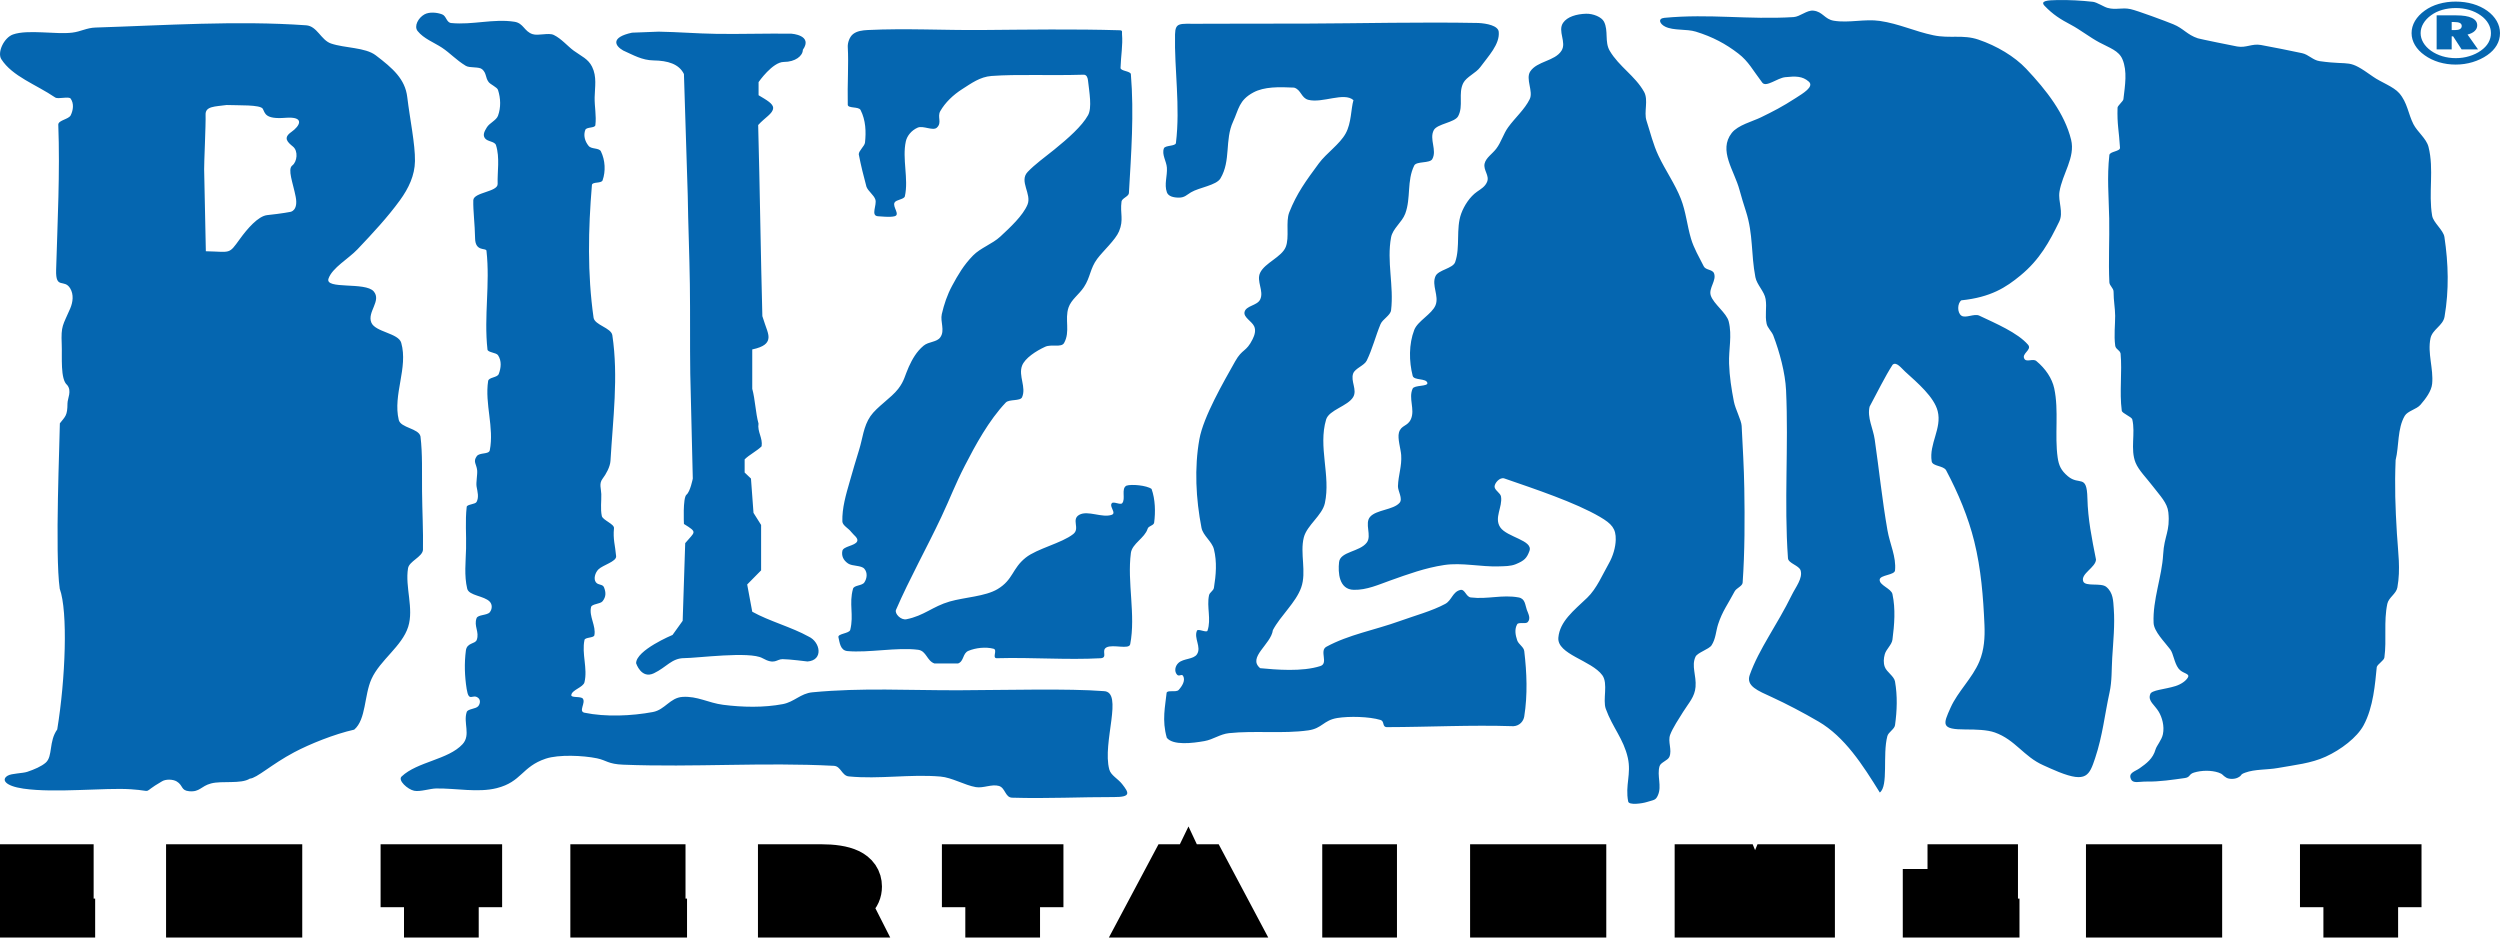 <svg width="160" height="60" viewBox="0 0 160 60" fill="none" xmlns="http://www.w3.org/2000/svg">
<g clip-path="url(#clip0_21_18)">
<path d="M0.205 55.615H4.409V56.422H1.819V57.292H4.263V58.111H1.819V59.094H4.506V59.925H0.205V55.615ZM148.783 55.615H153.393V56.477H151.895V59.925H150.282V56.477H148.783V55.615H148.783ZM135.086 55.615H137.1L138.853 58.2C138.913 58.287 138.983 58.408 139.063 58.562C139.143 58.717 139.23 58.906 139.327 59.13C139.279 58.936 139.241 58.741 139.214 58.545C139.191 58.383 139.178 58.219 139.177 58.056V55.615H140.634V59.925H138.628L136.807 57.246C136.721 57.123 136.643 56.99 136.572 56.845C136.497 56.689 136.432 56.532 136.376 56.373C136.433 56.63 136.476 56.866 136.502 57.081C136.53 57.296 136.542 57.487 136.542 57.65V59.925H135.086V55.615H135.086ZM123.361 55.615H127.566V56.422H124.975V57.292H127.421V58.111H124.975V59.094H127.663V59.925H123.362V55.615H123.361ZM108.762 55.615H111.105L112.158 58.206C112.2 58.309 112.231 58.424 112.258 58.553C112.284 58.681 112.303 58.819 112.315 58.967C112.335 58.807 112.36 58.66 112.388 58.525C112.419 58.391 112.452 58.276 112.489 58.181L113.543 55.615H115.85V59.925H114.407V57.032C114.407 56.894 114.413 56.752 114.424 56.604C114.435 56.456 114.45 56.299 114.472 56.131C114.436 56.26 114.395 56.385 114.355 56.503C114.315 56.621 114.27 56.733 114.224 56.839L112.928 59.925H111.55L110.282 56.889C110.235 56.773 110.193 56.656 110.156 56.539C110.116 56.41 110.077 56.275 110.042 56.131C110.062 56.335 110.077 56.519 110.09 56.682C110.102 56.844 110.107 56.967 110.107 57.05V59.925H108.762V55.615ZM95.67 55.615H97.684L99.437 58.2C99.497 58.287 99.567 58.408 99.647 58.562C99.727 58.717 99.813 58.906 99.911 59.13C99.862 58.936 99.825 58.741 99.798 58.545C99.774 58.383 99.762 58.219 99.761 58.056V55.615H101.218V59.925H99.213L97.391 57.246C97.307 57.123 97.226 56.99 97.156 56.845C97.085 56.7 97.021 56.543 96.96 56.373C97.018 56.63 97.059 56.866 97.085 57.081C97.113 57.296 97.126 57.487 97.126 57.65V59.925H95.67V55.615ZM86.208 55.615H87.822V59.926H86.208V55.615ZM76.039 56.577L75.256 58.194H76.796L76.039 56.577ZM75.097 55.615H77.043L79.334 59.926H77.61L77.18 59.013H74.85L74.4 59.926H72.803L75.097 55.615ZM61.866 55.615H66.476V56.477H64.978V59.925H63.364V56.477H61.866V55.615ZM51.673 56.373V57.477H52.24C52.589 57.477 52.85 57.433 53.025 57.343C53.199 57.253 53.286 57.118 53.286 56.937C53.286 56.744 53.189 56.601 52.994 56.51C52.801 56.419 52.492 56.373 52.073 56.373L51.673 56.373ZM50.093 55.615H52.498C53.299 55.615 53.893 55.708 54.28 55.893C54.668 56.078 54.861 56.359 54.861 56.737C54.861 57.017 54.76 57.245 54.555 57.426C54.35 57.607 54.055 57.726 53.67 57.788C53.987 57.87 54.242 58.105 54.436 58.493V58.497L55.16 59.925H53.478L52.947 58.745C52.861 58.556 52.744 58.424 52.597 58.35C52.449 58.278 52.22 58.242 51.907 58.242H51.673V59.925H50.093L50.093 55.615ZM38.086 55.615H42.289V56.422H39.699V57.292H42.143V58.111H39.699V59.094H42.386V59.925H38.086V55.615ZM25.942 55.615H30.552V56.477H29.054V59.925H27.44V56.477H25.942V55.615ZM12.212 55.615H14.227L15.979 58.2C16.039 58.287 16.109 58.408 16.189 58.562C16.269 58.717 16.356 58.906 16.453 59.13C16.405 58.936 16.367 58.741 16.34 58.545C16.317 58.383 16.304 58.219 16.303 58.056V55.615H17.76V59.925H15.754L13.933 57.246C13.848 57.123 13.769 56.99 13.698 56.845C13.623 56.689 13.559 56.532 13.503 56.373C13.56 56.63 13.602 56.866 13.628 57.081C13.656 57.296 13.669 57.487 13.669 57.65V59.925H12.212V55.615Z" fill="black" stroke="black" stroke-width="3.168"/>
<path d="M40.711 42.447C40.711 42.447 41.04 43.477 41.849 43.089C42.659 42.702 42.987 42.12 43.797 42.12C44.606 42.12 47.982 41.669 48.791 42.12C49.601 42.573 49.682 42.185 50.087 42.185C50.492 42.185 51.681 42.335 51.681 42.335C52.716 42.258 52.505 41.086 51.757 40.743C50.677 40.14 49.223 39.753 48.144 39.15L47.82 37.407L48.711 36.503V33.597L48.224 32.823L48.062 30.628L47.657 30.241V29.401C47.927 29.122 48.474 28.842 48.744 28.562C48.825 28.024 48.463 27.644 48.544 27.107C48.355 26.418 48.332 25.571 48.144 24.882V22.364C48.926 22.198 49.117 21.951 49.172 21.701C49.244 21.379 49.023 21 48.791 20.234C48.683 16.209 48.631 12.027 48.523 8.002C48.954 7.521 49.471 7.272 49.481 6.916C49.49 6.638 49.072 6.407 48.549 6.095V5.255C48.549 5.255 49.44 3.964 50.168 3.964C50.897 3.964 51.382 3.576 51.382 3.189C52.047 2.248 50.654 2.156 50.654 2.156C49.111 2.133 47.364 2.19 45.86 2.167C44.533 2.146 43.444 2.047 42.152 2.026C41.585 2.048 41.018 2.07 40.452 2.091C39.058 2.392 39.351 2.932 39.885 3.233C40.532 3.523 41.085 3.855 41.828 3.867C42.735 3.88 43.456 4.092 43.772 4.738L44.015 12.486C44.042 14.39 44.124 16.295 44.151 18.2C44.178 20.104 44.15 22.009 44.177 23.913L44.339 30.628C44.339 30.628 44.177 31.468 43.934 31.661C43.691 31.855 43.772 33.534 43.772 33.534C44.669 34.09 44.478 34.013 43.853 34.761L43.691 39.732L43.043 40.636C43.042 40.636 40.711 41.608 40.711 42.447ZM1.499 50.473C0.298 50.298 0.073 49.884 0.499 49.64C0.755 49.493 1.439 49.498 1.747 49.396C2.197 49.245 2.657 49.047 2.928 48.808C3.391 48.4 3.111 47.454 3.663 46.684C4.194 43.434 4.353 39.129 3.823 37.68C3.504 35.448 3.831 28.034 3.831 27.094C4.183 26.642 4.316 26.606 4.319 25.815C4.32 25.505 4.611 25.024 4.3 24.642C3.849 24.275 3.985 22.84 3.95 22.031C3.898 20.827 4.022 20.837 4.492 19.747C4.669 19.336 4.729 18.848 4.492 18.455C4.109 17.819 3.555 18.553 3.592 17.276C3.682 14.177 3.845 11.06 3.73 7.962C3.755 7.687 4.4 7.636 4.527 7.375C4.687 7.043 4.741 6.633 4.527 6.318C4.405 6.139 3.728 6.371 3.529 6.236C2.314 5.409 0.788 4.89 0.084 3.787C-0.189 3.359 0.251 2.412 0.829 2.207C1.788 1.868 3.57 2.218 4.619 2.089C5.183 2.02 5.54 1.781 6.111 1.763C10.567 1.623 15.152 1.306 19.591 1.619C20.302 1.669 20.537 2.562 21.184 2.784C22.072 3.088 23.371 3.023 24.051 3.542C25.142 4.373 25.925 5.057 26.064 6.21C26.233 7.623 26.575 9.225 26.558 10.311C26.544 11.22 26.16 12.042 25.591 12.824C24.811 13.896 23.883 14.897 22.878 15.956C22.299 16.566 21.268 17.132 21.025 17.829C20.774 18.548 23.384 18.02 23.918 18.65C24.431 19.256 23.48 19.966 23.767 20.648C24.023 21.257 25.503 21.316 25.679 21.94C26.132 23.55 25.132 25.253 25.52 26.873C25.644 27.392 26.799 27.41 26.911 27.931C27.047 29.054 26.998 30.244 27.011 31.438C27.023 32.709 27.093 33.985 27.07 35.194C27.026 35.649 26.189 35.915 26.114 36.368C25.915 37.574 26.496 38.935 26.123 40.118C25.729 41.363 24.324 42.242 23.776 43.454C23.301 44.505 23.436 46.039 22.67 46.697C21.402 46.981 19.825 47.616 18.827 48.146C17.369 48.919 16.436 49.805 15.988 49.833C15.418 50.194 14.213 49.953 13.506 50.141C12.855 50.313 12.793 50.702 12.107 50.639C11.564 50.589 11.733 50.268 11.31 50.013C11.065 49.864 10.591 49.855 10.355 50.013C8.925 50.833 9.992 50.618 8.368 50.512C6.719 50.403 3.509 50.766 1.502 50.473H1.499V50.473ZM10.737 45.759L11.852 44.231L11.534 39.181L12.49 38.241V33.154C12.49 32.383 12.339 31.612 12.339 30.841C11.221 30.182 11.755 30.192 12.657 29.431C12.657 28.688 12.909 28.087 12.909 27.343L12.591 25.464L13.069 24.524C13.069 23.583 13.22 22.82 13.22 21.878C13.22 20.993 13.256 20.697 13.483 20.752C13.71 20.808 14.128 21.215 14.892 21.738L16.634 22.931C17.707 23.666 18.751 23.732 18.316 24.935C17.91 26.061 19.078 26.373 18.715 27.49C18.437 28.343 18.073 28.865 18.154 29.394C18.202 29.711 18.411 30.031 18.894 30.427C19.34 30.792 19.489 30.77 19.222 31.219C18.808 31.917 18.456 32.324 18.414 32.743C18.361 33.28 18.772 33.528 19.133 34.478C19.428 35.255 19.4 35.771 19.127 36.55L18.157 39.325C18.12 40.024 18.031 40.724 17.961 41.424C17.855 42.49 17.656 42.518 16.615 43.28C15.669 43.972 14.452 44.566 13.54 45.184C12.531 45.459 11.745 45.485 10.737 45.759ZM13.174 16.08C13.982 16.097 14.344 16.154 14.594 16.081C14.845 16.007 14.985 15.803 15.35 15.298C15.822 14.645 16.521 13.829 17.101 13.767C18.078 13.664 18.587 13.56 18.587 13.56C18.587 13.56 19.099 13.492 18.924 12.594C18.749 11.696 18.388 10.833 18.706 10.591C19.023 10.35 19.091 9.66 18.753 9.384C18.415 9.107 18.094 8.831 18.64 8.452C19.185 8.072 19.561 7.436 18.258 7.54C16.954 7.643 16.97 7.241 16.82 6.965C16.669 6.689 15.246 6.752 14.503 6.721C13.76 6.825 13.136 6.79 13.157 7.342C13.179 7.895 13.054 10.557 13.065 10.833C13.075 11.109 13.174 16.08 13.174 16.08ZM54.415 40.313C54.357 40.547 53.601 40.549 53.659 40.784C53.74 41.112 53.77 41.626 54.235 41.669C55.582 41.793 57.428 41.411 58.764 41.587C59.291 41.657 59.32 42.297 59.804 42.462C60.201 42.458 60.812 42.468 61.316 42.462C61.704 42.319 61.6 41.812 61.978 41.654C62.444 41.461 63.079 41.387 63.585 41.519C63.858 41.591 63.486 42.101 63.774 42.126C66.13 42.062 68.235 42.246 70.464 42.126C70.909 42.074 70.456 41.619 70.82 41.431C71.235 41.217 72.263 41.591 72.333 41.229C72.695 39.359 72.13 37.271 72.376 35.392C72.455 34.79 73.266 34.433 73.447 33.843C73.507 33.646 73.838 33.642 73.865 33.449C73.956 32.774 73.939 31.956 73.7 31.292C73.382 31.06 72.411 30.976 72.093 31.082C71.734 31.27 72.06 31.938 71.819 32.205C71.7 32.337 71.275 32.072 71.157 32.205C71.041 32.335 71.191 32.549 71.245 32.718C71.276 32.819 71.274 32.904 71.157 32.946C70.537 33.166 69.624 32.643 69.077 32.946C68.54 33.243 69.144 33.818 68.689 34.179C67.953 34.764 66.376 35.106 65.642 35.692C64.77 36.389 64.848 37.101 63.846 37.702C63.062 38.173 61.729 38.223 60.779 38.497C59.678 38.816 59.151 39.404 58.007 39.633C57.661 39.703 57.239 39.272 57.345 39.028C58.202 37.048 59.317 35.057 60.242 33.093C60.836 31.832 61.114 31.038 61.757 29.789C62.421 28.497 63.287 26.9 64.371 25.761C64.585 25.537 65.297 25.683 65.412 25.424C65.695 24.782 65.165 24.054 65.412 23.404C65.594 22.923 66.305 22.461 66.894 22.192C67.291 22.01 67.925 22.263 68.101 21.951C68.51 21.221 68.128 20.448 68.385 19.684C68.559 19.169 69.056 18.854 69.371 18.374C69.791 17.738 69.76 17.186 70.222 16.565C70.599 16.059 71.391 15.352 71.619 14.804C71.932 14.05 71.676 13.68 71.777 12.898C71.805 12.688 72.238 12.57 72.25 12.36C72.396 9.825 72.585 7.282 72.376 4.75C72.359 4.544 71.709 4.552 71.714 4.345C71.737 3.572 71.869 2.888 71.809 2.191C71.797 2.055 71.864 1.943 71.672 1.937C68.712 1.849 65.79 1.897 62.828 1.921C60.402 1.941 57.969 1.803 55.549 1.921C55.183 1.939 54.855 1.984 54.604 2.175C54.363 2.358 54.244 2.749 54.257 2.999C54.321 4.124 54.226 5.349 54.257 6.703C54.263 6.953 54.957 6.804 55.076 7.04C55.41 7.697 55.435 8.43 55.36 9.127C55.335 9.351 54.954 9.652 54.961 9.876C55.113 10.655 55.254 11.206 55.454 11.956C55.569 12.245 55.919 12.472 56.021 12.764C56.143 13.113 55.697 13.818 56.2 13.841C56.367 13.849 56.951 13.918 57.25 13.841C57.634 13.742 57.108 13.239 57.25 12.966C57.35 12.772 57.865 12.766 57.911 12.562C58.161 11.453 57.727 10.154 57.974 9.044C58.049 8.706 58.321 8.349 58.73 8.169C59.078 8.015 59.708 8.399 59.959 8.169C60.308 7.85 59.965 7.482 60.181 7.107C60.489 6.571 60.991 6.077 61.598 5.693C62.156 5.34 62.715 4.917 63.457 4.862C65.117 4.739 67.102 4.849 69.35 4.781C69.561 4.774 69.618 5.005 69.633 5.155C69.713 5.893 69.902 6.897 69.633 7.377C69.244 8.074 68.364 8.852 67.47 9.577C66.858 10.071 66.24 10.509 65.768 11.006C65.203 11.601 66.048 12.412 65.758 13.101C65.462 13.805 64.652 14.553 64.025 15.137C63.51 15.616 62.753 15.861 62.271 16.356C61.668 16.975 61.317 17.584 60.937 18.286C60.621 18.87 60.417 19.486 60.275 20.104C60.164 20.592 60.491 21.144 60.181 21.586C59.954 21.91 59.441 21.85 59.111 22.124C58.652 22.505 58.384 22.994 58.165 23.471C57.907 24.036 57.885 24.371 57.482 24.891C57.029 25.475 56.12 26.038 55.708 26.636C55.258 27.289 55.207 28.082 54.982 28.791C54.765 29.477 54.583 30.123 54.384 30.812C54.141 31.654 53.887 32.51 53.911 33.371C53.919 33.632 54.308 33.812 54.478 34.044C54.623 34.24 54.955 34.441 54.857 34.65C54.722 34.937 53.971 34.957 53.911 35.256C53.85 35.565 53.96 35.849 54.278 36.065C54.554 36.25 55.119 36.169 55.318 36.401C55.532 36.65 55.493 37.013 55.318 37.276C55.172 37.496 54.661 37.443 54.593 37.681C54.322 38.65 54.656 39.34 54.415 40.313ZM136.378 49.857C136.2 49.456 136.643 49.377 136.938 49.168C137.368 48.862 137.786 48.563 137.956 47.96C138.021 47.731 138.349 47.361 138.425 46.995C138.537 46.46 138.367 45.902 138.162 45.556C137.894 45.104 137.452 44.868 137.613 44.436C137.669 44.16 138.545 44.125 139.236 43.907C139.598 43.792 139.909 43.568 140.025 43.358C140.176 43.08 139.673 43.127 139.417 42.775C139.144 42.4 139.104 41.838 138.893 41.559C138.526 41.072 137.855 40.419 137.83 39.866C137.764 38.391 138.365 36.902 138.442 35.483C138.506 34.292 138.901 34.009 138.774 32.789C138.711 32.182 138.253 31.74 137.78 31.12C137.389 30.607 136.874 30.098 136.677 29.614C136.327 28.751 136.679 27.729 136.466 26.844C136.425 26.67 135.815 26.459 135.793 26.283C135.635 25.068 135.827 23.824 135.717 22.623C135.662 22.397 135.404 22.354 135.374 22.125C135.285 21.452 135.373 20.796 135.37 20.213C135.367 19.7 135.268 19.26 135.268 18.663C135.268 18.441 135.009 18.288 134.999 18.066C134.936 16.752 135.013 15.301 134.989 13.985C134.962 12.585 134.842 11.318 134.999 9.923C135.026 9.688 135.693 9.694 135.68 9.458C135.618 8.389 135.488 7.964 135.523 6.889C135.527 6.765 135.884 6.477 135.898 6.353C136.002 5.458 136.158 4.563 135.838 3.797C135.607 3.242 135.023 3.07 134.353 2.712C133.761 2.396 133.102 1.883 132.554 1.595C131.854 1.226 131.388 0.929 130.858 0.378C130.539 0.045 131.065 0.016 131.652 0.004C132.407 -0.012 133.231 0.035 133.95 0.116C134.193 0.142 134.65 0.441 134.88 0.504C135.434 0.657 135.795 0.459 136.362 0.585C136.795 0.681 138.602 1.352 139.088 1.552C139.753 1.824 139.968 2.221 140.662 2.452C140.787 2.494 142.929 2.931 143.178 2.975C143.758 3.079 144.119 2.776 144.699 2.879C145.373 2.999 146.571 3.241 147.328 3.402C147.754 3.492 148.023 3.852 148.46 3.914C150.576 4.214 150.198 3.712 151.874 4.906C152.368 5.258 153.184 5.54 153.551 5.963C154.071 6.56 154.126 7.291 154.456 7.941C154.714 8.447 155.287 8.862 155.424 9.399C155.79 10.845 155.408 12.348 155.657 13.807C155.733 14.252 156.375 14.722 156.443 15.168C156.699 16.877 156.743 18.564 156.451 20.269C156.353 20.844 155.673 21.078 155.551 21.65C155.35 22.611 155.752 23.595 155.657 24.564C155.612 25.028 155.25 25.513 154.908 25.908C154.658 26.197 154.088 26.301 153.904 26.613C153.423 27.433 153.544 28.554 153.32 29.442C153.251 31.137 153.3 32.453 153.402 34.147C153.474 35.341 153.646 36.413 153.432 37.599C153.357 38.009 152.874 38.235 152.788 38.645C152.549 39.777 152.755 40.941 152.601 42.081C152.574 42.275 152.171 42.499 152.113 42.689C152.006 43.731 151.904 45.252 151.267 46.425C150.847 47.198 149.827 47.978 148.847 48.426C147.898 48.86 146.878 48.954 145.784 49.152C145.094 49.277 144.32 49.217 143.688 49.451C143.308 49.591 143.562 49.593 143.217 49.77C143.016 49.871 142.671 49.879 142.483 49.77C142.216 49.614 142.298 49.55 141.987 49.445C141.513 49.285 140.896 49.298 140.414 49.445C140.067 49.551 140.193 49.745 139.822 49.796C139.072 49.9 138.193 50.036 137.383 50.02C136.897 50.013 136.514 50.169 136.378 49.857ZM143.416 11.495C144.47 11.454 144.676 11.414 145.614 11.773C146.583 12.143 146.786 12.388 147.378 13.057L148.295 13.687C149.54 14.543 150.128 15.752 150.636 16.884C150.72 18.114 151.091 20.268 150.229 21.384C149.799 21.941 149.63 22.371 149.556 22.844C149.352 24.166 148.825 23.959 148.29 24.961C148.144 25.232 148.177 25.57 148.163 26.215L148.021 33.121C147.991 34.592 147.602 35.294 146.768 36.652C146.278 37.301 146.021 37.72 146.021 38.457C146.021 39.33 145.77 39.732 145.283 40.528C144.986 41.012 144.689 41.497 144.393 41.982C144.041 42.556 143.718 42.762 143.484 42.685C143.25 42.608 143.105 42.249 143.109 41.691L143.171 33.26L143.306 24.297C143.254 23.655 143.288 23.513 142.696 23.037C142.641 22.069 142.379 21.632 141.949 20.711C141.407 19.985 141.468 19.455 141.455 18.625L141.352 12.396C141.333 11.122 141.737 11.558 143.416 11.495ZM74.676 47.22C74.351 46.09 74.578 45.192 74.663 44.343C74.703 44.14 75.277 44.329 75.433 44.158C75.666 43.901 75.876 43.551 75.722 43.266C75.63 43.095 75.467 43.331 75.329 43.176C75.139 42.963 75.206 42.62 75.426 42.422C75.746 42.132 76.387 42.207 76.606 41.873C76.905 41.417 76.392 40.843 76.606 40.363C76.674 40.211 77.227 40.519 77.28 40.363C77.53 39.63 77.219 38.846 77.377 38.1C77.417 37.905 77.659 37.815 77.691 37.62C77.824 36.802 77.894 35.961 77.691 35.15C77.564 34.647 76.994 34.284 76.895 33.778C76.538 31.942 76.43 29.942 76.762 28.102C77.019 26.674 78.297 24.467 79.048 23.13C79.517 22.294 79.748 22.555 80.169 21.705C80.298 21.446 80.388 21.143 80.266 20.882C80.114 20.557 79.575 20.308 79.65 19.97C79.743 19.555 80.46 19.565 80.651 19.168C80.91 18.627 80.388 17.993 80.651 17.453C80.96 16.817 82.026 16.453 82.287 15.806C82.537 15.19 82.27 14.205 82.514 13.587C82.997 12.367 83.578 11.579 84.406 10.456C84.894 9.794 85.744 9.234 86.126 8.535C86.494 7.863 86.457 6.973 86.621 6.409C86.018 5.873 84.638 6.621 83.731 6.389C83.272 6.27 83.273 5.735 82.819 5.607C81.844 5.56 80.913 5.544 80.219 5.915C79.288 6.412 79.281 6.995 78.918 7.782C78.374 8.957 78.789 10.278 78.11 11.417C77.842 11.867 76.748 11.994 76.222 12.309C75.944 12.475 75.815 12.648 75.451 12.648C75.088 12.648 74.772 12.559 74.681 12.309C74.497 11.8 74.718 11.256 74.681 10.731C74.653 10.317 74.342 9.897 74.489 9.496C74.565 9.288 75.236 9.368 75.259 9.153C75.547 6.796 75.152 4.455 75.202 2.203C75.22 1.413 75.514 1.53 76.607 1.522C78.447 1.508 81.364 1.518 83.48 1.511C87.191 1.497 90.912 1.399 94.613 1.471C95.164 1.499 95.881 1.645 95.919 2.037C95.997 2.831 95.251 3.596 94.735 4.301C94.462 4.674 93.852 4.918 93.65 5.312C93.309 5.981 93.68 6.775 93.32 7.439C93.098 7.846 91.978 7.921 91.762 8.33C91.457 8.909 91.984 9.607 91.666 10.182C91.508 10.468 90.654 10.304 90.51 10.594C90.026 11.572 90.31 12.678 89.933 13.68C89.724 14.233 89.136 14.621 89.029 15.189C88.74 16.73 89.217 18.305 89.029 19.854C88.988 20.19 88.49 20.422 88.354 20.745C88.037 21.506 87.837 22.328 87.471 23.078C87.313 23.401 86.727 23.569 86.604 23.901C86.424 24.387 86.876 24.946 86.604 25.41C86.262 25.993 85.055 26.232 84.871 26.851C84.351 28.597 85.174 30.437 84.792 32.201C84.621 32.99 83.645 33.61 83.444 34.396C83.185 35.408 83.631 36.604 83.276 37.602C82.935 38.565 81.956 39.399 81.464 40.328C81.349 41.239 79.816 42.076 80.652 42.764C81.66 42.859 83.334 43.006 84.504 42.627C85.042 42.453 84.419 41.647 84.889 41.392C86.326 40.61 87.976 40.328 89.59 39.746C90.513 39.413 91.673 39.096 92.496 38.649C92.914 38.422 92.961 37.882 93.458 37.757C93.757 37.681 93.82 38.199 94.132 38.237C95.207 38.368 96.141 38.04 97.197 38.237C97.619 38.316 97.606 38.72 97.715 39.022C97.814 39.291 97.984 39.581 97.775 39.815C97.648 39.955 97.189 39.799 97.1 39.952C96.916 40.269 96.988 40.648 97.1 40.981C97.188 41.24 97.52 41.401 97.552 41.667C97.717 43.057 97.772 44.465 97.552 45.851C97.506 46.142 97.274 46.447 96.866 46.477C94.089 46.387 91.521 46.531 88.74 46.537C88.454 46.519 88.618 46.158 88.355 46.078C87.638 45.859 86.345 45.829 85.583 45.953C84.698 46.098 84.624 46.616 83.733 46.743C82.128 46.972 80.274 46.747 78.655 46.922C78.083 46.983 77.646 47.329 77.085 47.429C76.304 47.568 75.076 47.715 74.676 47.22ZM31.786 50.442C30.585 50.742 29.184 50.443 27.912 50.462C27.519 50.468 26.881 50.687 26.504 50.608C26.093 50.523 25.445 49.942 25.702 49.697C26.707 48.743 28.687 48.624 29.604 47.627C30.143 47.041 29.638 46.251 29.87 45.569C29.941 45.36 30.455 45.38 30.608 45.194C30.731 45.043 30.767 44.801 30.608 44.668C30.242 44.364 30.011 45.002 29.866 44.091C29.737 43.276 29.71 42.45 29.816 41.636C29.883 41.117 30.412 41.227 30.511 40.954C30.697 40.445 30.31 40.068 30.502 39.56C30.588 39.331 31.181 39.389 31.345 39.184C31.502 38.989 31.521 38.696 31.345 38.508C30.986 38.124 30.01 38.13 29.901 37.675C29.7 36.839 29.808 35.941 29.828 35.111C29.851 34.227 29.765 33.34 29.869 32.44C29.888 32.273 30.419 32.28 30.502 32.123C30.662 31.819 30.561 31.47 30.502 31.146C30.454 30.888 30.566 30.358 30.538 30.097C30.496 29.698 30.255 29.549 30.515 29.193C30.698 28.946 31.291 29.095 31.346 28.818C31.634 27.355 31.018 25.855 31.24 24.386C31.278 24.137 31.828 24.176 31.92 23.934C32.069 23.545 32.115 23.098 31.873 22.733C31.758 22.561 31.219 22.56 31.198 22.37C30.962 20.223 31.374 18.194 31.134 16.047C31.111 15.846 30.419 16.128 30.406 15.256C30.392 14.342 30.273 13.489 30.291 12.817C30.304 12.301 31.866 12.288 31.849 11.772C31.824 10.986 31.998 10.099 31.744 9.293C31.662 9.034 31.187 9.077 31.028 8.836C30.879 8.61 31.02 8.384 31.157 8.153C31.321 7.876 31.767 7.701 31.872 7.408C32.065 6.875 32.045 6.293 31.872 5.756C31.815 5.58 31.389 5.409 31.271 5.249C31.052 4.954 31.151 4.694 30.859 4.433C30.656 4.253 30.059 4.364 29.813 4.214C29.18 3.829 28.815 3.401 28.284 3.05C27.785 2.721 27.112 2.472 26.728 1.987C26.48 1.676 26.768 1.137 27.168 0.919C27.474 0.752 27.955 0.79 28.296 0.919C28.573 1.024 28.567 1.444 28.878 1.474C30.237 1.609 31.587 1.183 32.926 1.393C33.511 1.484 33.542 2.01 34.087 2.186C34.451 2.304 35.107 2.076 35.439 2.236C35.926 2.47 36.339 2.968 36.722 3.246C37.215 3.604 37.64 3.764 37.892 4.27C38.21 4.91 38.07 5.566 38.057 6.232C38.045 6.819 38.178 7.413 38.103 8.01C38.078 8.21 37.536 8.116 37.461 8.31C37.328 8.651 37.423 9.033 37.672 9.338C37.853 9.562 38.343 9.448 38.46 9.691C38.735 10.26 38.77 10.957 38.566 11.54C38.49 11.757 37.901 11.617 37.883 11.84C37.646 14.665 37.587 17.514 37.988 20.329C38.057 20.807 39.118 20.977 39.19 21.456C39.588 24.12 39.225 26.817 39.071 29.493C39.049 29.874 38.784 30.352 38.566 30.636C38.322 30.954 38.474 31.271 38.483 31.622C38.495 32.073 38.419 32.564 38.516 33.024C38.571 33.286 39.321 33.537 39.295 33.801C39.224 34.532 39.37 34.877 39.432 35.597C39.462 35.944 38.577 36.16 38.296 36.444C38.093 36.647 37.971 37.043 38.135 37.263C38.291 37.471 38.57 37.366 38.658 37.593C38.783 37.914 38.794 38.186 38.566 38.478C38.42 38.666 37.879 38.641 37.828 38.853C37.685 39.448 38.159 40.059 38.039 40.657C38.004 40.835 37.444 40.778 37.407 40.957C37.22 41.848 37.619 42.772 37.407 43.661C37.327 43.996 36.597 44.148 36.563 44.487C36.544 44.677 37.175 44.545 37.302 44.713C37.501 44.979 37.001 45.53 37.407 45.614C38.757 45.895 40.426 45.823 41.785 45.569C42.556 45.424 42.881 44.655 43.675 44.602C44.63 44.537 45.334 44.986 46.279 45.107C47.523 45.267 48.885 45.295 50.107 45.062C50.828 44.923 51.246 44.378 51.986 44.308C55.191 44.001 58.165 44.189 61.398 44.177C64.456 44.165 68.367 44.056 70.637 44.232C71.932 44.263 70.528 47.525 70.995 49.248C71.096 49.624 71.546 49.834 71.817 50.181C72.248 50.734 72.415 51.016 71.296 51.012C69.19 51.005 67.059 51.12 64.774 51.052C64.325 51.038 64.346 50.422 63.93 50.3C63.474 50.167 62.933 50.458 62.454 50.376C61.736 50.252 60.926 49.762 60.194 49.7C58.239 49.533 56.27 49.882 54.321 49.69C53.878 49.647 53.817 49.037 53.372 49.013C48.815 48.776 44.448 49.117 39.887 48.94C38.91 48.902 38.821 48.659 38.201 48.531C37.323 48.35 35.754 48.278 34.928 48.554C33.386 49.069 33.391 50.04 31.786 50.442ZM86.641 37.749C85.689 37.729 85.626 36.64 85.701 35.972C85.779 35.289 87.031 35.325 87.478 34.718C87.804 34.276 87.316 33.499 87.687 33.076C88.087 32.62 89.171 32.637 89.571 32.181C89.8 31.921 89.459 31.421 89.469 31.113C89.494 30.386 89.723 29.851 89.676 29.124C89.651 28.746 89.431 28.063 89.531 27.692C89.67 27.184 90.094 27.307 90.304 26.812C90.566 26.193 90.13 25.489 90.408 24.874C90.518 24.63 91.414 24.752 91.351 24.501C91.273 24.195 90.489 24.36 90.411 24.053C90.173 23.122 90.16 22.025 90.513 21.112C90.734 20.541 91.643 20.104 91.874 19.535C92.115 18.938 91.605 18.261 91.874 17.67C92.057 17.269 92.986 17.185 93.13 16.776C93.468 15.811 93.166 14.628 93.519 13.666C93.704 13.161 94.073 12.588 94.527 12.272C94.799 12.082 95.044 11.944 95.171 11.645C95.346 11.235 94.917 10.89 95.015 10.467C95.103 10.093 95.504 9.853 95.758 9.52C96.08 9.1 96.214 8.568 96.523 8.144C96.974 7.523 97.58 7.004 97.902 6.344C98.144 5.851 97.625 5.049 97.934 4.575C98.372 3.906 99.502 3.922 99.933 3.25C100.281 2.707 99.671 1.998 100.038 1.46C100.303 1.069 100.904 0.896 101.513 0.879C101.959 0.867 102.502 1.087 102.655 1.386C102.953 1.972 102.684 2.675 103.022 3.25C103.616 4.261 104.647 4.856 105.218 5.874C105.516 6.405 105.194 7.167 105.376 7.724C105.624 8.481 105.798 9.244 106.149 9.98C106.584 10.898 107.208 11.788 107.574 12.72C107.898 13.545 107.976 14.44 108.226 15.28C108.409 15.893 108.743 16.456 109.04 17.044C109.166 17.297 109.595 17.232 109.697 17.491C109.876 17.948 109.338 18.446 109.488 18.908C109.667 19.461 110.501 20.021 110.639 20.579C110.863 21.485 110.63 22.351 110.661 23.271C110.689 24.111 110.813 24.891 110.968 25.697C111.064 26.192 111.449 26.899 111.466 27.26C111.532 28.602 111.615 29.923 111.635 31.266C111.667 33.23 111.667 35.328 111.529 37.289C111.513 37.517 111.13 37.634 111.017 37.849C110.591 38.662 110.232 39.111 109.958 39.957C109.814 40.403 109.81 40.883 109.54 41.299C109.374 41.554 108.638 41.764 108.513 42.03C108.236 42.624 108.576 43.221 108.515 43.962C108.463 44.6 108.093 44.966 107.72 45.559C107.465 45.964 107.05 46.597 106.892 47.019C106.721 47.477 107.029 47.98 106.841 48.436C106.741 48.674 106.285 48.789 106.213 49.032C106.031 49.64 106.37 50.303 106.107 50.895C105.96 51.231 105.858 51.182 105.408 51.327C105.089 51.429 104.252 51.544 104.204 51.297C104.001 50.259 104.412 49.538 104.181 48.503C103.91 47.291 103.199 46.554 102.77 45.365C102.562 44.788 102.934 43.745 102.549 43.216C101.856 42.263 99.639 41.878 99.735 40.807C99.828 39.772 100.698 39.097 101.582 38.255C102.187 37.678 102.58 36.736 102.957 36.078C103.234 35.594 103.396 35.026 103.407 34.548C103.426 33.834 103.155 33.524 102.396 33.08C100.812 32.153 98.251 31.304 96.28 30.621C95.99 30.521 95.652 30.914 95.652 31.143C95.652 31.373 96.028 31.551 96.065 31.778C96.175 32.446 95.608 33.139 96.014 33.746C96.443 34.387 98.136 34.574 97.885 35.261C97.716 35.721 97.557 35.883 97.009 36.108C96.677 36.244 96.308 36.235 95.92 36.248C94.754 36.286 93.555 35.991 92.429 36.161C91.206 36.346 90.111 36.748 88.981 37.15C88.234 37.416 87.469 37.768 86.641 37.749ZM96.951 27.325C96.941 26.667 96.918 26.02 96.92 25.373C96.922 24.802 96.942 24.231 97.004 23.652C97.046 23.277 97.529 22.991 97.59 22.616C97.695 21.998 97.161 21.256 97.404 20.661C97.502 20.42 98.361 20.662 98.556 20.459C98.619 20.392 98.75 20.006 98.966 19.676C99.097 19.477 99.368 19.3 99.368 19.224C99.368 19.113 99.358 18.328 99.474 17.648C99.542 17.253 99.627 16.92 99.712 16.917C99.796 16.915 99.88 17.242 100.173 17.514C100.512 17.828 100.626 18.138 100.921 18.469C101.096 18.665 101.284 18.895 101.572 18.975C101.939 19.076 102.379 18.933 102.744 19.038C103.017 19.117 103.084 19.422 103.329 19.544C103.496 19.626 103.877 19.469 103.915 19.62C104.088 20.297 103.939 21.203 104.089 21.883C104.126 22.046 104.632 21.97 104.643 22.136C104.72 23.32 104.758 24.506 104.753 25.693C104.748 26.74 104.71 27.787 104.634 28.833C104.613 29.131 103.507 29.152 103.198 28.985C102.602 28.66 102.224 28.284 101.443 28.151C101.117 28.095 101.133 27.728 100.824 27.654C100.139 27.492 99.274 27.451 98.558 27.451C98.091 27.451 97.416 27.569 96.951 27.527C96.866 27.52 96.952 27.392 96.951 27.325ZM119.179 6.911C119.181 7.592 119.284 8.33 119.286 9.044C119.291 9.962 119.198 10.785 119.202 11.711C119.207 12.696 119.309 13.785 119.309 14.749C119.309 15.533 119.108 17.039 119.194 17.689C119.302 18.526 119.368 18.671 120.974 18.671C121.751 18.671 122.804 18.104 123.581 17.53C124.111 17.137 124.032 16.459 124.236 16.165C124.536 15.734 125.049 15.339 125.157 14.839C125.294 14.195 124.963 13.664 125.566 13.252C125.803 13.089 126.027 11.24 126.027 10.834C126.027 10.254 125.173 9.394 124.189 8.625C123.517 8.098 122.711 7.626 122.368 7.265C121.738 6.605 121.266 6.315 120.52 6.197C119.158 5.979 119.178 6.068 119.179 6.911ZM111.983 43.196C111.73 43.912 112.503 44.204 113.418 44.625C114.331 45.046 115.388 45.597 116.383 46.178C118.067 47.161 119.213 48.955 120.308 50.722C120.872 50.295 120.474 48.303 120.791 47.11C120.858 46.855 121.245 46.67 121.281 46.411C121.411 45.484 121.443 44.54 121.281 43.616C121.22 43.271 120.752 43.019 120.627 42.684C120.529 42.421 120.552 42.134 120.627 41.868C120.718 41.543 121.076 41.266 121.117 40.936C121.241 39.969 121.322 38.983 121.117 38.024C121.04 37.662 120.261 37.457 120.3 37.092C120.333 36.79 121.249 36.812 121.281 36.51C121.37 35.644 120.949 34.808 120.799 33.947C120.459 32.01 120.262 30.063 119.981 28.122C119.88 27.422 119.488 26.718 119.654 26.025C120.166 25.079 120.633 24.108 121.126 23.345C121.366 23.121 121.684 23.56 121.928 23.783C122.725 24.507 123.783 25.405 124.012 26.311C124.293 27.421 123.448 28.404 123.628 29.526C123.681 29.853 124.389 29.794 124.553 30.102C125.333 31.574 125.968 33.096 126.352 34.646C126.789 36.412 126.929 38.213 127.006 40.005C127.038 40.784 126.992 41.587 126.679 42.335C126.232 43.402 125.301 44.254 124.839 45.286C124.355 46.365 124.2 46.687 125.803 46.686C126.438 46.685 127.178 46.703 127.668 46.878C128.98 47.345 129.522 48.423 130.767 48.974C131.036 49.094 131.388 49.259 131.759 49.407C133.526 50.111 133.72 49.625 134.088 48.523C134.573 47.066 134.696 45.752 135.011 44.315C135.171 43.586 135.137 42.838 135.182 42.102C135.246 41.051 135.357 40.006 135.281 38.955C135.246 38.465 135.25 37.929 134.799 37.558C134.46 37.279 133.46 37.564 133.327 37.208C133.143 36.721 134.131 36.315 134.144 35.81C133.874 34.448 133.626 33.229 133.594 31.887C133.558 30.304 133.082 31.101 132.345 30.48C131.9 30.106 131.761 29.775 131.691 29.287C131.486 27.857 131.777 26.274 131.47 24.853C131.333 24.218 130.915 23.592 130.326 23.106C130.112 22.93 129.72 23.192 129.573 22.984C129.328 22.635 130.081 22.395 129.794 22.063C129.126 21.291 127.73 20.702 126.671 20.2C126.354 20.049 125.795 20.392 125.526 20.2C125.257 20.008 125.263 19.417 125.526 19.221C127.412 19.026 128.382 18.394 129.303 17.636C130.552 16.61 131.164 15.466 131.79 14.183C132.078 13.591 131.709 12.9 131.805 12.278C131.985 11.127 132.832 10.081 132.55 8.94C132.14 7.281 130.991 5.794 129.672 4.397C128.939 3.621 127.801 2.933 126.613 2.533C125.624 2.199 124.795 2.478 123.743 2.259C122.526 2.005 121.551 1.521 120.309 1.339C119.342 1.198 118.328 1.485 117.366 1.327C116.765 1.229 116.668 0.748 116.057 0.681C115.637 0.635 115.207 1.069 114.783 1.094C111.85 1.271 109.442 0.866 106.523 1.141C106.087 1.182 106.211 1.528 106.572 1.706C107.112 1.972 107.932 1.84 108.535 2.026C109.617 2.36 110.448 2.808 111.249 3.424C111.913 3.933 112.183 4.499 112.786 5.288C113.033 5.612 113.746 4.991 114.258 4.939C114.905 4.873 115.355 4.86 115.763 5.224C116.13 5.551 115.371 5.985 114.938 6.267C114.062 6.835 113.466 7.137 112.692 7.514C112.163 7.772 111.225 8.005 110.832 8.509C109.959 9.629 110.994 10.903 111.33 12.162C111.454 12.621 111.594 13.07 111.74 13.525C112.215 15.005 112.056 16.237 112.345 17.741C112.439 18.228 112.923 18.652 112.999 19.14C113.089 19.719 112.943 20.147 113.065 20.724C113.115 20.97 113.398 21.23 113.49 21.469C113.897 22.535 114.256 23.872 114.308 24.976C114.475 28.585 114.174 32.122 114.43 35.729C114.453 36.057 115.145 36.187 115.24 36.51C115.387 37.009 114.919 37.583 114.684 38.064C113.716 40.039 112.581 41.516 111.983 43.196V43.196ZM157.054 1.409H156.908V1.926H157.111C157.255 1.926 157.365 1.904 157.439 1.86C157.513 1.815 157.551 1.749 157.551 1.664C157.551 1.576 157.511 1.512 157.431 1.47C157.352 1.429 157.226 1.409 157.054 1.409ZM157.2 0.983C157.637 0.983 157.969 1.037 158.198 1.146C158.428 1.255 158.542 1.415 158.542 1.623C158.542 1.763 158.487 1.883 158.379 1.986C158.272 2.088 158.12 2.162 157.923 2.211L158.594 3.162H157.543L157.002 2.327H156.908V3.162H155.945V0.983H157.2ZM159.42 2.118C159.42 1.903 159.364 1.699 159.251 1.504C159.14 1.31 158.975 1.134 158.766 0.987C158.557 0.836 158.308 0.716 158.034 0.634C157.76 0.554 157.467 0.514 157.171 0.515C156.862 0.515 156.573 0.554 156.304 0.632C156.035 0.71 155.792 0.827 155.59 0.976C155.378 1.127 155.209 1.307 155.094 1.504C154.979 1.698 154.92 1.907 154.92 2.118C154.92 2.331 154.977 2.534 155.091 2.727C155.205 2.921 155.372 3.098 155.582 3.247C155.798 3.4 156.041 3.517 156.313 3.599C156.584 3.681 156.877 3.722 157.171 3.721C157.469 3.721 157.756 3.68 158.03 3.597C158.308 3.514 158.561 3.393 158.774 3.241C158.985 3.093 159.148 2.924 159.257 2.733C159.367 2.537 159.423 2.328 159.42 2.118ZM157.163 0.102C157.551 0.102 157.919 0.152 158.264 0.252C158.608 0.352 158.921 0.501 159.183 0.69C159.445 0.878 159.645 1.095 159.788 1.341C159.929 1.588 160 1.847 160 2.119C160 2.394 159.931 2.652 159.792 2.893C159.653 3.133 159.446 3.35 159.183 3.53C158.912 3.719 158.593 3.871 158.243 3.977C157.903 4.079 157.538 4.133 157.169 4.133C156.8 4.134 156.434 4.082 156.093 3.981C155.75 3.876 155.439 3.725 155.177 3.536C154.911 3.35 154.7 3.128 154.556 2.884C154.413 2.642 154.34 2.382 154.341 2.119C154.341 1.849 154.412 1.591 154.557 1.343C154.704 1.095 154.917 0.869 155.184 0.679C155.438 0.493 155.743 0.347 156.08 0.25C156.424 0.151 156.792 0.1 157.163 0.102Z" fill="#0566B0"/>
</g>
<defs>
<clipPath id="clip0_21_18">
<rect width="160" height="60" fill="white"/>
</clipPath>
</defs>
</svg>
